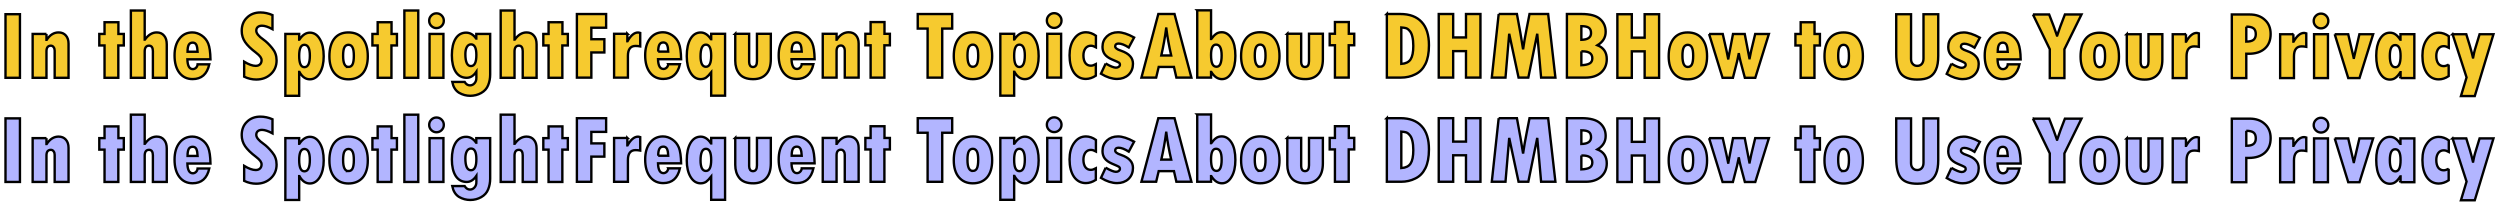 <?xml version="1.0" encoding="UTF-8" standalone="no"?>
<svg xmlns="http://www.w3.org/2000/svg" viewBox="0 0 1152 96" width="100%" height="100%">

<view id="in-the-spotlight-categories" viewBox="0 0 264 48" />
<view id="frequent-topics-categories" viewBox="264 0 260 48" />
<view id="about-dhmb-categories" viewBox="524 0 218 48" />
<view id="how-to-use-categories" viewBox="742 0 192 48" />
<view id="your-privacy-categories" viewBox="934 0 218 48" />
<view id="in-the-spotlight-tags" viewBox="0 48 264 48" />
<view id="frequent-topics-tags" viewBox="264 48 260 48" />
<view id="about-dhmb-tags" viewBox="524 48 218 48" />
<view id="how-to-use-tags" viewBox="742 48 192 48" />
<view id="your-privacy-tags" viewBox="934 48 218 48" />

<g id="in-the-spotlight-categories" transform="translate(0 0)">
<path class="a" d="m 2.535,6.546 6.657,0 0,29.299 -6.657,0 0,-29.299 z" />
<path class="a" d="m 21.411,15.645 0,2.7 0.11,0 q 2.241,-3.4 5.471,-3.4 2.109,0 3.34,1.4 1.252,1.4 1.252,3.8 l 0,15.7 -6.394,0 0,-12.5 q 0,-1 -0.483,-1.6 -0.484,-0.7 -1.253,-0.7 -2.043,0 -2.043,2.6 l 0,12.2 -6.372,0 0,-20.2 6.372,0 z" />
<path class="a" d="m 48.174,10.245 6.389,0 0,5.4 2.49,0 0,5.3 -2.53,0 0,14.9 -6.349,0 0,-14.9 -2.417,0 0,-5.3 2.417,0 0,-5.4 z" />
<path class="a" d="m 60.303,4.846 6.37,0 0,13.399 0.11,0 q 2.35,-3.3 5.43,-3.3 2.2,0 3.4,1.5 1.23,1.4 1.23,4 l 0,15.4 -6.39,0 0,-12.3 q 0,-1.2 -0.48,-1.9 -0.46,-0.6 -1.3,-0.6 -2,0 -2,2.7 l 0,12.1 -6.37,0 0,-30.998 z" />
<path class="a" d="m 91.063,29.645 5.38,0 q -1.53,6.8 -7.69,6.8 -3.84,0 -6.08,-2.9 -2.24,-2.9 -2.24,-8 0,-4.8 2.24,-7.7 2.24,-2.9 5.95,-2.9 2.24,0 4.31,1.4 2.06,1.4 3.01,3.7 0.94,2.3 1.05,7.3 l -10.65,0 q 0.13,4.5 2.5,4.5 0.81,0 1.45,-0.6 0.64,-0.6 0.77,-1.6 z m -4.64,-5.8 4.64,0 q -0.1,-2.1 -0.59,-3.2 -0.53,-1 -1.67,-1 -1.28,0 -1.83,1 -0.55,1 -0.55,3.2 z" />
<path class="a" d="m 112.51,35.345 0,-6.9 q 3.16,1.9 5.31,1.9 1.26,0 1.98,-0.7 0.73,-0.7 0.73,-1.9 0,-0.8 -0.6,-1.6 -0.57,-0.8 -2,-1.9 -3.45,-2.6 -5.01,-4.9 -1.54,-2.3 -1.54,-5.1 0,-3.8 2.4,-6.098 2.39,-2.4 6.2,-2.4 2.81,0 5.58,1.2 l 0,6.498 q -2.97,-1.6 -4.81,-1.6 -1.24,0 -1.96,0.6 -0.7,0.6 -0.7,1.7 0,1.8 3.31,4.1 1.98,1.4 4,3.9 2.05,2.4 2.05,5.7 0,3.8 -2.66,6.3 -2.66,2.5 -6.75,2.5 -2.79,0 -5.53,-1.3 z" />
<path class="a" d="m 137.86,15.645 0,2.6 0.11,0 q 2.13,-3.2 4.81,-3.2 2.88,0 4.62,3 1.76,2.9 1.76,7.9 0,4.7 -1.81,7.7 -1.78,2.9 -4.57,2.9 -2.94,0 -4.81,-3.4 l -0.11,0 0,11 -6.37,0 0,-28.5 6.37,0 z m 4.92,10 q 0,-5 -2.52,-5 -2.4,0 -2.4,5.1 0,5.2 2.4,5.2 2.52,0 2.52,-5.3 z" />
<path class="a" d="m 160.54,14.945 q 4.37,0 6.66,2.9 2.28,2.9 2.28,8.1 0,5.1 -2.37,7.9 -2.38,2.7 -6.57,2.7 -4.02,0 -6.4,-2.8 -2.35,-2.8 -2.35,-7.8 0,-5.2 2.24,-8.1 2.27,-2.9 6.51,-2.9 z m 0,15.9 q 1.25,0 1.87,-1.1 0.64,-1.2 0.64,-4 0,-2.8 -0.62,-3.9 -0.61,-1.2 -1.84,-1.2 -1.21,0 -1.85,1.1 -0.64,1.1 -0.64,4 0,5.1 2.44,5.1 z" />
<path class="a" d="m 174.03,10.245 6.39,0 0,5.4 2.49,0 0,5.3 -2.53,0 0,14.9 -6.35,0 0,-14.9 -2.42,0 0,-5.3 2.42,0 0,-5.4 z" />
<path class="a" d="m 186.33,4.846 6.4,0 0,30.998 -6.4,0 0,-30.998 z" />
<path class="a" d="m 197.76,9.546 q 0,-1.399 0.99,-2.4 0.99,-1 2.37,-1 1.41,0 2.4,1 0.99,1 0.99,2.4 0,1.399 -0.99,2.399 -0.99,1 -2.4,1 -1.36,0 -2.37,-1 -0.99,-1 -0.99,-2.399 z m 0.18,6.099 6.39,0 0,20.2 -6.39,0 0,-20.2 z" />
<path class="a" d="m 219.51,35.945 0,-2.9 q -1.87,2.8 -4.44,2.8 -3.25,0 -5.05,-2.7 -1.8,-2.8 -1.8,-7.7 0,-4.9 1.76,-7.7 1.75,-2.7 4.81,-2.7 2.72,0 4.59,2.7 l 0.1,0 0,-2.1 6.39,0 0,18.7 q 0,2.6 -0.92,4.9 -0.9,2.3 -3.21,3.6 -2.31,1.3 -5.05,1.3 -2.75,0 -5.17,-1.4 -2.41,-1.5 -3.14,-5 l 5.72,0 q 0.98,1.6 2.46,1.6 1.25,0 2.11,-1 0.85,-1 0.85,-2.4 z m 0,-10.6 q 0,-4.9 -2.46,-4.9 -1.21,0 -1.91,1.2 -0.7,1.2 -0.7,3.3 0,5.5 2.57,5.5 2.5,0 2.5,-5.1 z" />
<path class="a" d="m 230.72,4.846 6.37,0 0,13.399 0.11,0 q 2.35,-3.3 5.43,-3.3 2.19,0 3.4,1.5 1.23,1.4 1.23,4 l 0,15.4 -6.39,0 0,-12.3 q 0,-1.2 -0.48,-1.9 -0.47,-0.6 -1.3,-0.6 -2,0 -2,2.7 l 0,12.1 -6.37,0 0,-30.998 z" />
<path class="a" d="m 252.78,10.245 6.39,0 0,5.4 2.49,0 0,5.3 -2.53,0 0,14.9 -6.35,0 0,-14.9 -2.42,0 0,-5.3 2.42,0 0,-5.4 z" />
</g>

<g id="frequent-topics-categories" transform="translate(264 0)">
<path class="a" d="m 1.831,6.471 13.469,0 0,6.301 -6.811,0 0,5.3 5.998,0 0,6.1 -5.998,0 0,11.6 -6.658,0 0,-29.302 z" />
<path class="a" d="m 25.078,15.572 0,3.4 0.09,0 q 2.285,-4 4.812,-4 0.374,0 1.033,0.2 l 0,6.2 q -1.165,-0.2 -2.153,-0.2 -3.516,0 -3.516,4.6 l 0,10 -6.372,0 0,-20.2 6.108,0 z" />
<path class="a" d="m 43.931,29.572 5.383,0 q -1.538,6.8 -7.69,6.8 -3.846,0 -6.087,-2.9 -2.241,-2.9 -2.241,-8 0,-4.8 2.241,-7.7 2.241,-2.9 5.955,-2.9 2.241,0 4.306,1.4 2.066,1.4 3.011,3.7 0.945,2.3 1.054,7.3 l -10.656,0 q 0.131,4.5 2.505,4.5 0.813,0 1.45,-0.6 0.637,-0.6 0.769,-1.6 z m -4.636,-5.8 4.636,0 q -0.07,-2.1 -0.594,-3.2 -0.527,-1 -1.669,-1 -1.275,0 -1.824,1 -0.549,1 -0.549,3.2 z" />
<path class="a" d="m 63.71,44.072 0,-10.7 q -1.28,1.6 -2.35,2.4 -1.08,0.7 -2.51,0.7 -2.83,0 -4.61,-2.9 -1.78,-2.9 -1.78,-7.7 0,-5.1 1.73,-8 1.74,-2.9 4.7,-2.9 2.66,0 4.73,3.1 l 0.1,0 0,-2.5 6.39,0 0,28.5 -6.39,0 z m 0,-18.4 q 0,-5.1 -2.42,-5.1 -2.48,0 -2.48,5.4 0,2.3 0.63,3.6 0.66,1.2 1.85,1.2 2.42,0 2.42,-5.1 z" />
<path class="a" d="m 74.8,15.572 6.4,0 0,13 q 0,1 0.46,1.7 0.48,0.6 1.29,0.6 1.85,0 1.85,-2.7 l 0,-12.6 6.39,0 0,11.7 q 0,4.5 -2.08,6.8 -2.09,2.4 -6.02,2.4 -4.4,0 -6.35,-2.4 -1.94,-2.4 -1.94,-6.1 l 0,-12.4 z" />
<path class="a" d="m 105.45,29.572 5.38,0 q -1.53,6.8 -7.69,6.8 -3.84,0 -6.08,-2.9 -2.24,-2.9 -2.24,-8 0,-4.8 2.24,-7.7 2.24,-2.9 5.95,-2.9 2.24,0 4.31,1.4 2.06,1.4 3.01,3.7 0.94,2.3 1.05,7.3 l -10.65,0 q 0.13,4.5 2.5,4.5 0.81,0 1.45,-0.6 0.64,-0.6 0.77,-1.6 z m -4.64,-5.8 4.64,0 q -0.1,-2.1 -0.59,-3.2 -0.53,-1 -1.67,-1 -1.28,0 -1.83,1 -0.55,1 -0.55,3.2 z" />
<path class="a" d="m 121.49,15.572 0,2.7 0.11,0 q 2.24,-3.4 5.47,-3.4 2.11,0 3.34,1.4 1.25,1.4 1.25,3.8 l 0,15.7 -6.39,0 0,-12.5 q 0,-1 -0.48,-1.6 -0.49,-0.7 -1.26,-0.7 -2.04,0 -2.04,2.6 l 0,12.2 -6.37,0 0,-20.2 6.37,0 z" />
<path class="a" d="m 137.18,10.171 6.39,0 0,5.401 2.49,0 0,5.3 -2.53,0 0,14.9 -6.35,0 0,-14.9 -2.42,0 0,-5.3 2.42,0 0,-5.401 z" />
<path class="a" d="m 158.89,6.471 15.88,0 0,6.702 -4.59,0 0,22.6 -6.74,0 0,-22.6 -4.55,0 0,-6.702 z" />
<path class="a" d="m 184.25,14.872 q 4.37,0 6.65,2.9 2.29,2.9 2.29,8.1 0,5.1 -2.38,7.9 -2.37,2.7 -6.56,2.7 -4.03,0 -6.4,-2.8 -2.35,-2.8 -2.35,-7.8 0,-5.2 2.24,-8.1 2.26,-2.9 6.51,-2.9 z m 0,15.9 q 1.25,0 1.87,-1.1 0.63,-1.2 0.63,-4 0,-2.8 -0.61,-3.9 -0.62,-1.2 -1.85,-1.2 -1.21,0 -1.84,1.1 -0.64,1.1 -0.64,4 0,5.1 2.44,5.1 z" />
<path class="a" d="m 203.32,15.572 0,2.6 0.11,0 q 2.13,-3.2 4.81,-3.2 2.88,0 4.61,3 1.76,2.9 1.76,7.9 0,4.7 -1.8,7.7 -1.78,2.9 -4.57,2.9 -2.95,0 -4.81,-3.4 l -0.11,0 0,11 -6.37,0 0,-28.5 6.37,0 z m 4.92,10 q 0,-5 -2.53,-5 -2.39,0 -2.39,5.1 0,5.2 2.39,5.2 2.53,0 2.53,-5.3 z" />
<path class="a" d="m 218.39,9.47 q 0,-1.4 0.99,-2.4 0.99,-1 2.37,-1 1.41,0 2.4,1 0.99,1 0.99,2.4 0,1.401 -0.99,2.401 -0.99,1 -2.4,1 -1.36,0 -2.37,-1 -0.99,-1 -0.99,-2.401 z m 0.18,6.101 6.39,0 0,20.2 -6.39,0 0,-20.2 z" />
<path class="a" d="m 240.96,29.572 0,5.3 q -2.29,1.5 -4.6,1.5 -3.4,0 -5.47,-2.9 -2.04,-3 -2.04,-8 0,-4.7 2.11,-7.6 2.11,-3 5.45,-3 2.33,0 4.59,1.6 l 0,5.3 q -1.3,-0.7 -2.33,-0.7 -1.54,0 -2.48,1.2 -0.95,1.3 -0.95,3.3 0,2.2 0.93,3.5 0.92,1.2 2.5,1.2 0.97,0 2.29,-0.7 z" />
<path class="a" d="m 245.5,29.272 q 3.28,1.9 4.73,1.9 0.79,0 1.32,-0.4 0.52,-0.4 0.52,-1 0,-0.6 -0.43,-0.9 -0.44,-0.3 -3.3,-1.5 -2.29,-1 -3.3,-2.4 -1.01,-1.4 -1.01,-3.4 0,-2.9 2,-4.8 2.02,-1.9 5.14,-1.9 3.04,0 7.43,2.4 l -2.46,4.6 q -2.86,-1.8 -4.68,-1.8 -1.58,0 -1.58,1.3 0,0.6 0.57,1 0.59,0.5 2.13,1 2.88,1 4.17,2.5 1.32,1.4 1.32,3.5 0,3.1 -2.06,5.1 -2.07,1.9 -5.28,1.9 -3.47,0 -7.42,-2.4 l 2.19,-4.7 z" />
</g>

<g id="about-dhmb-categories" transform="translate(524 0)">
<path class="a" d="m 25,35.754 -6.922,0 -1.12,-4.9 -7.032,0 -1.163,4.9 -6.79,0 7.777,-29.297 7.47,0 L 25,35.754 Z m -9.317,-10.2 q -1.494,-6.5 -2.241,-12.4 l -0.09,0 q -0.791,6.1 -2.219,12.4 l 4.548,0 z" />
<path class="a" d="m 27.68,4.757 6.372,0 0,13.197 0.11,0 q 1.165,-1.6 2.176,-2.3 1.032,-0.8 2.636,-0.8 2.681,0 4.483,2.8 1.801,2.8 1.801,8.1 0,4.8 -1.735,7.7 -1.714,3 -4.461,3 -2.856,0 -4.9,-3.3 l -0.11,0 0,2.6 -6.372,0 0,-30.997 z m 11.25,20.797 q 0,-5 -2.57,-5 -2.308,0 -2.308,4.8 0,2.8 0.594,4.1 0.615,1.3 1.933,1.3 2.351,0 2.351,-5.2 z" />
<path class="a" d="m 56.638,14.854 q 4.38,0 6.66,2.9 2.29,2.9 2.29,8.1 0,5.1 -2.38,7.9 -2.37,2.7 -6.57,2.7 -4.02,0 -6.39,-2.8 -2.353,-2.8 -2.353,-7.8 0,-5.2 2.243,-8.1 2.26,-2.9 6.5,-2.9 z m 0,15.9 q 1.26,0 1.87,-1.1 0.64,-1.2 0.64,-4 0,-2.8 -0.62,-3.9 -0.61,-1.2 -1.84,-1.2 -1.21,0 -1.85,1.1 -0.64,1.1 -0.64,4 0,5.1 2.44,5.1 z" />
<path class="a" d="m 69.188,15.554 6.39,0 0,13 q 0,1 0.46,1.7 0.49,0.6 1.3,0.6 1.85,0 1.85,-2.7 l 0,-12.6 6.39,0 0,11.7 q 0,4.5 -2.09,6.8 -2.08,2.4 -6.02,2.4 -4.39,0 -6.35,-2.4 -1.93,-2.4 -1.93,-6.1 l 0,-12.4 z" />
<path class="a" d="m 91.138,10.154 6.39,0 0,5.4 2.502,0 0,5.3 -2.542,0 0,14.9 -6.35,0 0,-14.9 -2.42,0 0,-5.3 2.42,0 0,-5.4 z" />
<path class="a" d="m 115.06,6.457 6.22,0 q 6.46,0 9.82,3.697 3.36,3.6 3.36,10.7 0,5.4 -1.67,8.7 -1.65,3.3 -4.63,4.7 -2.97,1.5 -6.57,1.5 l -6.53,0 0,-29.297 z m 6.66,6.197 0,16.8 q 3.03,-0.2 4.28,-2.1 1.25,-1.9 1.25,-6.2 0,-2.5 -0.44,-4.3 -0.43,-1.8 -1.31,-2.7 -0.86,-1 -1.7,-1.2 -0.81,-0.2 -2.08,-0.3 z" />
<path class="a" d="m 138.97,6.457 6.65,0 0,10.797 5.91,0 0,-10.797 6.66,0 0,29.297 -6.66,0 0,-12.2 -5.91,0 0,12.2 -6.65,0 0,-29.297 z" />
<path class="a" d="m 166.59,6.457 8.41,0 q 1.8,9.497 2.84,16.297 l 0.72,-4.6 q 0.44,-2.6 0.95,-5.1 l 1.29,-6.597 8.59,0 3.34,29.297 -6.59,0 -1.78,-20.2 -4.11,20.2 -4.5,0 -4.31,-20.2 -1.71,20.2 -6.31,0 3.17,-29.297 z" />
<path class="a" d="m 198.03,6.457 6.77,0 q 5.91,0 8.5,2.3 2.59,2.297 2.59,5.897 0,3.9 -3.78,6.2 4.29,1.7 4.29,6.4 0,3.8 -2.66,6.2 -2.66,2.3 -7.01,2.3 l -8.7,0 0,-29.297 z m 6.66,5.597 0,6.3 q 4.46,-0.1 4.46,-3.1 0,-1.8 -1.08,-2.5 -1.05,-0.7 -3.38,-0.7 z m 0,11.6 0,6.4 q 2.52,-0.1 3.78,-0.8 1.27,-0.7 1.27,-2.4 0,-3.2 -4.5,-3.2 l -0.55,0 z" />
</g>

<g id="how-to-use-categories" transform="translate(742 0)">
<path class="a" d="m 3.284,6.557 6.657,0 0,10.8 5.912,0 0,-10.8 6.658,0 0,29.3 -6.658,0 0,-12.2 -5.912,0 0,12.2 -6.657,0 0,-29.3 z" />
<path class="a" d="m 35.672,14.957 q 4.372,0 6.658,2.9 2.285,2.9 2.285,8.1 0,5.1 -2.373,7.9 -2.373,2.7 -6.57,2.7 -4.021,0 -6.394,-2.8 -2.351,-2.8 -2.351,-7.8 0,-5.2 2.241,-8.1 2.263,-2.9 6.504,-2.9 z m 0.04,15.9 q 1.252,0 1.867,-1.1 0.638,-1.2 0.638,-4 0,-2.8 -0.616,-3.9 -0.615,-1.2 -1.845,-1.2 -1.209,0 -1.846,1.1 -0.637,1.1 -0.637,4 0,5.1 2.439,5.1 z" />
<path class="a" d="m 45.538,15.657 6.306,0 q 2.197,9.6 2.483,11.3 l 0.09,0 2.154,-11.3 5.408,0 2.15,11.2 0.1,0 q 0.53,-2.6 0.72,-3.5 l 1.85,-7.7 6.31,0 -6.27,20.2 -4.81,0 q -2.46,-9 -2.74,-10.9 l -0.1,0 q -0.2,1.5 -2.663,10.9 l -4.768,0 -6.218,-20.2 z" />
<path class="a" d="m 87.749,10.257 6.39,0 0,5.4 2.48,0 0,5.3 -2.52,0 0,14.9 -6.35,0 0,-14.9 -2.42,0 0,-5.3 2.42,0 0,-5.4 z" />
<path class="a" d="m 107.48,14.957 q 4.37,0 6.65,2.9 2.29,2.9 2.29,8.1 0,5.1 -2.37,7.9 -2.38,2.7 -6.57,2.7 -4.02,0 -6.4,-2.8 -2.351,-2.8 -2.351,-7.8 0,-5.2 2.241,-8.1 2.27,-2.9 6.51,-2.9 z m 0,15.9 q 1.25,0 1.87,-1.1 0.64,-1.2 0.64,-4 0,-2.8 -0.62,-3.9 -0.62,-1.2 -1.85,-1.2 -1.2,0 -1.84,1.1 -0.64,1.1 -0.64,4 0,5.1 2.44,5.1 z" />
<path class="a" d="m 131.78,6.557 6.83,0 0,20.6 q 0,1.5 0.77,2.3 0.77,0.9 2.07,0.9 1.34,0 2.11,-0.9 0.79,-0.9 0.79,-2.5 l 0,-20.4 6.79,0 0,19.2 q 0,4 -1.04,6.3 -1.03,2.4 -3.05,3.5 -2,1.1 -5.6,1.1 -5.32,0 -7.5,-2.7 -2.17,-2.7 -2.17,-9.2 l 0,-18.2 z" />
<path class="a" d="m 157.22,29.357 q 3.28,1.9 4.73,1.9 0.79,0 1.32,-0.4 0.52,-0.4 0.52,-1 0,-0.6 -0.44,-0.9 -0.44,-0.3 -3.29,-1.5 -2.29,-1 -3.3,-2.4 -1.01,-1.4 -1.01,-3.4 0,-2.9 2,-4.8 2.02,-1.9 5.14,-1.9 3.03,0 7.43,2.4 l -2.46,4.6 q -2.86,-1.8 -4.68,-1.8 -1.58,0 -1.58,1.3 0,0.6 0.57,1 0.59,0.5 2.13,1 2.88,1 4.17,2.5 1.32,1.4 1.32,3.5 0,3.1 -2.06,5.1 -2.07,1.9 -5.28,1.9 -3.47,0 -7.42,-2.4 l 2.19,-4.7 z" />
<path class="a" d="m 183.19,29.657 5.39,0 q -1.54,6.8 -7.69,6.8 -3.85,0 -6.09,-2.9 -2.24,-2.9 -2.24,-8 0,-4.8 2.24,-7.7 2.24,-2.9 5.96,-2.9 2.24,0 4.3,1.4 2.07,1.4 3.01,3.7 0.95,2.3 1.06,7.3 l -10.66,0 q 0.13,4.5 2.5,4.5 0.82,0 1.46,-0.6 0.63,-0.6 0.76,-1.6 z m -4.63,-5.8 4.63,0 q -0.1,-2.1 -0.59,-3.2 -0.53,-1 -1.67,-1 -1.27,0 -1.82,1 -0.55,1 -0.55,3.2 z" />
</g>

<g id="your privacy-categories" transform="translate(934 0)">
<path class="a" d="m 2.78,6.674 7.47,0 q 2.483,6.299 3.604,9.699 l 0.09,0 q 1.121,-3.5 3.56,-9.699 l 7.647,0 -7.867,15.999 0,13.3 -6.745,0 0,-13.3 L 2.783,6.674 Z" />
<path class="a" d="m 33.474,15.073 q 4.373,0 6.658,2.9 2.285,2.9 2.285,8.1 0,5.1 -2.373,7.9 -2.373,2.7 -6.57,2.7 -4.021,0 -6.394,-2.8 -2.351,-2.8 -2.351,-7.8 0,-5.2 2.241,-8.1 2.263,-2.9 6.504,-2.9 z m 0.04,15.9 q 1.253,0 1.868,-1.1 0.637,-1.2 0.637,-4 0,-2.8 -0.615,-3.9 -0.615,-1.2 -1.846,-1.2 -1.208,0 -1.846,1.1 -0.637,1.1 -0.637,4 0,5.1 2.439,5.1 z" />
<path class="a" d="m 46.021,15.773 6.39,0 0,13 q 0,1 0.46,1.7 0.49,0.6 1.3,0.6 1.85,0 1.85,-2.7 l 0,-12.6 6.39,0 0,11.7 q 0,4.5 -2.09,6.8 -2.08,2.4 -6.02,2.4 -4.391,0 -6.347,-2.4 -1.933,-2.4 -1.933,-6.1 l 0,-12.4 z" />
<path class="a" d="m 73.291,15.773 0,3.4 0.1,0 q 2.28,-4 4.81,-4 0.37,0 1.03,0.2 l 0,6.2 q -1.16,-0.2 -2.15,-0.2 -3.52,0 -3.52,4.6 l 0,10 -6.37,0 0,-20.2 6.11,0 z" />
<path class="a" d="m 94.421,6.674 8.259,0 q 4.35,0 6.99,2.5 2.64,2.399 2.64,6.499 0,4.3 -2.68,6.7 -2.66,2.4 -7.4,2.4 l -1.14,0 0,11.2 -6.669,0 0,-29.299 z m 6.669,5.599 0,6.9 q 2.25,0 3.31,-0.8 1.07,-0.9 1.07,-2.6 0,-1.9 -1.03,-2.7 -1.03,-0.8 -3.35,-0.8 z" />
<path class="a" d="m 122.79,15.773 0,3.4 0.1,0 q 2.28,-4 4.81,-4 0.37,0 1.03,0.2 l 0,6.2 q -1.16,-0.2 -2.15,-0.2 -3.52,0 -3.52,4.6 l 0,10 -6.37,0 0,-20.2 6.11,0 z" />
<path class="a" d="m 132.15,9.674 q 0,-1.4 0.99,-2.4 0.99,-1 2.37,-1 1.41,0 2.4,1 0.98,1 0.98,2.4 0,1.399 -0.98,2.399 -0.99,1 -2.4,1 -1.36,0 -2.37,-1 -0.99,-1 -0.99,-2.399 z m 0.17,6.099 6.4,0 0,20.2 -6.4,0 0,-20.2 z" />
<path class="a" d="m 141.82,15.773 6.24,0 2.52,10.9 0.1,0 2.53,-10.9 6.33,0 -6.29,20.2 -5.18,0 -6.24,-20.2 z" />
<path class="a" d="m 172.18,35.973 0,-2.7 -0.1,0 q -1.16,1.8 -2.26,2.6 -1.08,0.8 -2.55,0.8 -2.88,0 -4.59,-3 -1.71,-2.9 -1.71,-8 0,-4.8 1.73,-7.7 1.74,-2.9 4.57,-2.9 1.52,0 2.57,0.8 1.06,0.7 2.2,2.4 l 0.1,0 0,-2.5 6.39,0 0,20.2 -6.35,0 z m 0,-10.2 q 0,-5 -2.46,-5 -2.48,0 -2.48,5 0,5.2 2.57,5.2 2.37,0 2.37,-5.2 z" />
<path class="a" d="m 194.35,29.773 0,5.3 q -2.28,1.5 -4.59,1.5 -3.41,0 -5.47,-2.9 -2.04,-3 -2.04,-8 0,-4.7 2.11,-7.6 2.1,-3 5.44,-3 2.33,0 4.6,1.6 l 0,5.3 q -1.3,-0.7 -2.33,-0.7 -1.54,0 -2.49,1.2 -0.94,1.3 -0.94,3.3 0,2.2 0.92,3.5 0.93,1.2 2.51,1.2 0.96,0 2.28,-0.7 z" />
<path class="a" d="m 196.15,15.773 6.31,0 1.6,5.2 q 0.84,2.8 1.46,5.5 l 0.1,0 q 0.51,-2.6 0.84,-3.7 l 2.13,-7 6.4,0 -8.62,28.5 -6.37,0 2.59,-8.6 -6.44,-19.9 z" />
</g>

<g id="in-the-spotlight-tags" transform="translate(0 48)">
<path class="b" d="m 2.535,6.546 6.657,0 0,29.299 -6.657,0 0,-29.299 z" />
<path class="b" d="m 21.411,15.645 0,2.7 0.11,0 q 2.241,-3.4 5.471,-3.4 2.109,0 3.34,1.4 1.252,1.4 1.252,3.8 l 0,15.7 -6.394,0 0,-12.5 q 0,-1 -0.483,-1.6 -0.484,-0.7 -1.253,-0.7 -2.043,0 -2.043,2.6 l 0,12.2 -6.372,0 0,-20.2 6.372,0 z" />
<path class="b" d="m 48.174,10.245 6.389,0 0,5.4 2.49,0 0,5.3 -2.53,0 0,14.9 -6.349,0 0,-14.9 -2.417,0 0,-5.3 2.417,0 0,-5.4 z" />
<path class="b" d="m 60.303,4.846 6.37,0 0,13.399 0.11,0 q 2.35,-3.3 5.43,-3.3 2.2,0 3.4,1.5 1.23,1.4 1.23,4 l 0,15.4 -6.39,0 0,-12.3 q 0,-1.2 -0.48,-1.9 -0.46,-0.6 -1.3,-0.6 -2,0 -2,2.7 l 0,12.1 -6.37,0 0,-30.998 z" />
<path class="b" d="m 91.063,29.645 5.38,0 q -1.53,6.8 -7.69,6.8 -3.84,0 -6.08,-2.9 -2.24,-2.9 -2.24,-8 0,-4.8 2.24,-7.7 2.24,-2.9 5.95,-2.9 2.24,0 4.31,1.4 2.06,1.4 3.01,3.7 0.94,2.3 1.05,7.3 l -10.65,0 q 0.13,4.5 2.5,4.5 0.81,0 1.45,-0.6 0.64,-0.6 0.77,-1.6 z m -4.64,-5.8 4.64,0 q -0.1,-2.1 -0.59,-3.2 -0.53,-1 -1.67,-1 -1.28,0 -1.83,1 -0.55,1 -0.55,3.2 z" />
<path class="b" d="m 112.51,35.345 0,-6.9 q 3.16,1.9 5.31,1.9 1.26,0 1.98,-0.7 0.73,-0.7 0.73,-1.9 0,-0.8 -0.6,-1.6 -0.57,-0.8 -2,-1.9 -3.45,-2.6 -5.01,-4.9 -1.54,-2.3 -1.54,-5.1 0,-3.8 2.4,-6.098 2.39,-2.4 6.2,-2.4 2.81,0 5.58,1.2 l 0,6.498 q -2.97,-1.6 -4.81,-1.6 -1.24,0 -1.96,0.6 -0.7,0.6 -0.7,1.7 0,1.8 3.31,4.1 1.98,1.4 4,3.9 2.05,2.4 2.05,5.7 0,3.8 -2.66,6.3 -2.66,2.5 -6.75,2.5 -2.79,0 -5.53,-1.3 z" />
<path class="b" d="m 137.86,15.645 0,2.6 0.11,0 q 2.13,-3.2 4.81,-3.2 2.88,0 4.62,3 1.76,2.9 1.76,7.9 0,4.7 -1.81,7.7 -1.78,2.9 -4.57,2.9 -2.94,0 -4.81,-3.4 l -0.11,0 0,11 -6.37,0 0,-28.5 6.37,0 z m 4.92,10 q 0,-5 -2.52,-5 -2.4,0 -2.4,5.1 0,5.2 2.4,5.2 2.52,0 2.52,-5.3 z" />
<path class="b" d="m 160.54,14.945 q 4.37,0 6.66,2.9 2.28,2.9 2.28,8.1 0,5.1 -2.37,7.9 -2.38,2.7 -6.57,2.7 -4.02,0 -6.4,-2.8 -2.35,-2.8 -2.35,-7.8 0,-5.2 2.24,-8.1 2.27,-2.9 6.51,-2.9 z m 0,15.9 q 1.25,0 1.87,-1.1 0.64,-1.2 0.64,-4 0,-2.8 -0.62,-3.9 -0.61,-1.2 -1.84,-1.2 -1.21,0 -1.85,1.1 -0.64,1.1 -0.64,4 0,5.1 2.44,5.1 z" />
<path class="b" d="m 174.03,10.245 6.39,0 0,5.4 2.49,0 0,5.3 -2.53,0 0,14.9 -6.35,0 0,-14.9 -2.42,0 0,-5.3 2.42,0 0,-5.4 z" />
<path class="b" d="m 186.33,4.846 6.4,0 0,30.998 -6.4,0 0,-30.998 z" />
<path class="b" d="m 197.76,9.546 q 0,-1.399 0.99,-2.4 0.99,-1 2.37,-1 1.41,0 2.4,1 0.99,1 0.99,2.4 0,1.399 -0.99,2.399 -0.99,1 -2.4,1 -1.36,0 -2.37,-1 -0.99,-1 -0.99,-2.399 z m 0.18,6.099 6.39,0 0,20.2 -6.39,0 0,-20.2 z" />
<path class="b" d="m 219.51,35.945 0,-2.9 q -1.87,2.8 -4.44,2.8 -3.25,0 -5.05,-2.7 -1.8,-2.8 -1.8,-7.7 0,-4.9 1.76,-7.7 1.75,-2.7 4.81,-2.7 2.72,0 4.59,2.7 l 0.1,0 0,-2.1 6.39,0 0,18.7 q 0,2.6 -0.92,4.9 -0.9,2.3 -3.21,3.6 -2.31,1.3 -5.05,1.3 -2.75,0 -5.17,-1.4 -2.41,-1.5 -3.14,-5 l 5.72,0 q 0.98,1.6 2.46,1.6 1.25,0 2.11,-1 0.85,-1 0.85,-2.4 z m 0,-10.6 q 0,-4.9 -2.46,-4.9 -1.21,0 -1.91,1.2 -0.7,1.2 -0.7,3.3 0,5.5 2.57,5.5 2.5,0 2.5,-5.1 z" />
<path class="b" d="m 230.72,4.846 6.37,0 0,13.399 0.11,0 q 2.35,-3.3 5.43,-3.3 2.19,0 3.4,1.5 1.23,1.4 1.23,4 l 0,15.4 -6.39,0 0,-12.3 q 0,-1.2 -0.48,-1.9 -0.47,-0.6 -1.3,-0.6 -2,0 -2,2.7 l 0,12.1 -6.37,0 0,-30.998 z" />
<path class="b" d="m 252.78,10.245 6.39,0 0,5.4 2.49,0 0,5.3 -2.53,0 0,14.9 -6.35,0 0,-14.9 -2.42,0 0,-5.3 2.42,0 0,-5.4 z" />
</g>

<g id="frequent-topics-tags" transform="translate(264 48)">
<path class="b" d="m 1.831,6.471 13.469,0 0,6.301 -6.811,0 0,5.3 5.998,0 0,6.1 -5.998,0 0,11.6 -6.658,0 0,-29.302 z" />
<path class="b" d="m 25.078,15.572 0,3.4 0.09,0 q 2.285,-4 4.812,-4 0.374,0 1.033,0.2 l 0,6.2 q -1.165,-0.2 -2.153,-0.2 -3.516,0 -3.516,4.6 l 0,10 -6.372,0 0,-20.2 6.108,0 z" />
<path class="b" d="m 43.931,29.572 5.383,0 q -1.538,6.8 -7.69,6.8 -3.846,0 -6.087,-2.9 -2.241,-2.9 -2.241,-8 0,-4.8 2.241,-7.7 2.241,-2.9 5.955,-2.9 2.241,0 4.306,1.4 2.066,1.4 3.011,3.7 0.945,2.3 1.054,7.3 l -10.656,0 q 0.131,4.5 2.505,4.5 0.813,0 1.45,-0.6 0.637,-0.6 0.769,-1.6 z m -4.636,-5.8 4.636,0 q -0.07,-2.1 -0.594,-3.2 -0.527,-1 -1.669,-1 -1.275,0 -1.824,1 -0.549,1 -0.549,3.2 z" />
<path class="b" d="m 63.71,44.072 0,-10.7 q -1.28,1.6 -2.35,2.4 -1.08,0.7 -2.51,0.7 -2.83,0 -4.61,-2.9 -1.78,-2.9 -1.78,-7.7 0,-5.1 1.73,-8 1.74,-2.9 4.7,-2.9 2.66,0 4.73,3.1 l 0.1,0 0,-2.5 6.39,0 0,28.5 -6.39,0 z m 0,-18.4 q 0,-5.1 -2.42,-5.1 -2.48,0 -2.48,5.4 0,2.3 0.63,3.6 0.66,1.2 1.85,1.2 2.42,0 2.42,-5.1 z" />
<path class="b" d="m 74.8,15.572 6.4,0 0,13 q 0,1 0.46,1.7 0.48,0.6 1.29,0.6 1.85,0 1.85,-2.7 l 0,-12.6 6.39,0 0,11.7 q 0,4.5 -2.08,6.8 -2.09,2.4 -6.02,2.4 -4.4,0 -6.35,-2.4 -1.94,-2.4 -1.94,-6.1 l 0,-12.4 z" />
<path class="b" d="m 105.45,29.572 5.38,0 q -1.53,6.8 -7.69,6.8 -3.84,0 -6.08,-2.9 -2.24,-2.9 -2.24,-8 0,-4.8 2.24,-7.7 2.24,-2.9 5.95,-2.9 2.24,0 4.31,1.4 2.06,1.4 3.01,3.7 0.94,2.3 1.05,7.3 l -10.65,0 q 0.13,4.5 2.5,4.5 0.81,0 1.45,-0.6 0.64,-0.6 0.77,-1.6 z m -4.64,-5.8 4.64,0 q -0.1,-2.1 -0.59,-3.2 -0.53,-1 -1.67,-1 -1.28,0 -1.83,1 -0.55,1 -0.55,3.2 z" />
<path class="b" d="m 121.49,15.572 0,2.7 0.11,0 q 2.24,-3.4 5.47,-3.4 2.11,0 3.34,1.4 1.25,1.4 1.25,3.8 l 0,15.7 -6.39,0 0,-12.5 q 0,-1 -0.48,-1.6 -0.49,-0.7 -1.26,-0.7 -2.04,0 -2.04,2.6 l 0,12.2 -6.37,0 0,-20.2 6.37,0 z" />
<path class="b" d="m 137.18,10.171 6.39,0 0,5.401 2.49,0 0,5.3 -2.53,0 0,14.9 -6.35,0 0,-14.9 -2.42,0 0,-5.3 2.42,0 0,-5.401 z" />
<path class="b" d="m 158.89,6.471 15.88,0 0,6.702 -4.59,0 0,22.6 -6.74,0 0,-22.6 -4.55,0 0,-6.702 z" />
<path class="b" d="m 184.25,14.872 q 4.37,0 6.65,2.9 2.29,2.9 2.29,8.1 0,5.1 -2.38,7.9 -2.37,2.7 -6.56,2.7 -4.03,0 -6.4,-2.8 -2.35,-2.8 -2.35,-7.8 0,-5.2 2.24,-8.1 2.26,-2.9 6.51,-2.9 z m 0,15.9 q 1.25,0 1.87,-1.1 0.63,-1.2 0.63,-4 0,-2.8 -0.61,-3.9 -0.62,-1.2 -1.85,-1.2 -1.21,0 -1.84,1.1 -0.64,1.1 -0.64,4 0,5.1 2.44,5.1 z" />
<path class="b" d="m 203.32,15.572 0,2.6 0.11,0 q 2.13,-3.2 4.81,-3.2 2.88,0 4.61,3 1.76,2.9 1.76,7.9 0,4.7 -1.8,7.7 -1.78,2.9 -4.57,2.9 -2.95,0 -4.81,-3.4 l -0.11,0 0,11 -6.37,0 0,-28.5 6.37,0 z m 4.92,10 q 0,-5 -2.53,-5 -2.39,0 -2.39,5.1 0,5.2 2.39,5.2 2.53,0 2.53,-5.3 z" />
<path class="b" d="m 218.39,9.47 q 0,-1.4 0.99,-2.4 0.99,-1 2.37,-1 1.41,0 2.4,1 0.99,1 0.99,2.4 0,1.401 -0.99,2.401 -0.99,1 -2.4,1 -1.36,0 -2.37,-1 -0.99,-1 -0.99,-2.401 z m 0.18,6.101 6.39,0 0,20.2 -6.39,0 0,-20.2 z" />
<path class="b" d="m 240.96,29.572 0,5.3 q -2.29,1.5 -4.6,1.5 -3.4,0 -5.47,-2.9 -2.04,-3 -2.04,-8 0,-4.7 2.11,-7.6 2.11,-3 5.45,-3 2.33,0 4.59,1.6 l 0,5.3 q -1.3,-0.7 -2.33,-0.7 -1.54,0 -2.48,1.2 -0.95,1.3 -0.95,3.3 0,2.2 0.93,3.5 0.92,1.2 2.5,1.2 0.97,0 2.29,-0.7 z" />
<path class="b" d="m 245.5,29.272 q 3.28,1.9 4.73,1.9 0.79,0 1.32,-0.4 0.52,-0.4 0.52,-1 0,-0.6 -0.43,-0.9 -0.44,-0.3 -3.3,-1.5 -2.29,-1 -3.3,-2.4 -1.01,-1.4 -1.01,-3.4 0,-2.9 2,-4.8 2.02,-1.9 5.14,-1.9 3.04,0 7.43,2.4 l -2.46,4.6 q -2.86,-1.8 -4.68,-1.8 -1.58,0 -1.58,1.3 0,0.6 0.57,1 0.59,0.5 2.13,1 2.88,1 4.17,2.5 1.32,1.4 1.32,3.5 0,3.1 -2.06,5.1 -2.07,1.9 -5.28,1.9 -3.47,0 -7.42,-2.4 l 2.19,-4.7 z" />
</g>

<g id="about-dhmb-tags" transform="translate(524 48)">
<path class="b" d="m 25,35.754 -6.922,0 -1.12,-4.9 -7.032,0 -1.163,4.9 -6.79,0 7.777,-29.297 7.47,0 L 25,35.754 Z m -9.317,-10.2 q -1.494,-6.5 -2.241,-12.4 l -0.09,0 q -0.791,6.1 -2.219,12.4 l 4.548,0 z" />
<path class="b" d="m 27.68,4.757 6.372,0 0,13.197 0.11,0 q 1.165,-1.6 2.176,-2.3 1.032,-0.8 2.636,-0.8 2.681,0 4.483,2.8 1.801,2.8 1.801,8.1 0,4.8 -1.735,7.7 -1.714,3 -4.461,3 -2.856,0 -4.9,-3.3 l -0.11,0 0,2.6 -6.372,0 0,-30.997 z m 11.25,20.797 q 0,-5 -2.57,-5 -2.308,0 -2.308,4.8 0,2.8 0.594,4.1 0.615,1.3 1.933,1.3 2.351,0 2.351,-5.2 z" />
<path class="b" d="m 56.638,14.854 q 4.38,0 6.66,2.9 2.29,2.9 2.29,8.1 0,5.1 -2.38,7.9 -2.37,2.7 -6.57,2.7 -4.02,0 -6.39,-2.8 -2.353,-2.8 -2.353,-7.8 0,-5.2 2.243,-8.1 2.26,-2.9 6.5,-2.9 z m 0,15.9 q 1.26,0 1.87,-1.1 0.64,-1.2 0.64,-4 0,-2.8 -0.62,-3.9 -0.61,-1.2 -1.84,-1.2 -1.21,0 -1.85,1.1 -0.64,1.1 -0.64,4 0,5.1 2.44,5.1 z" />
<path class="b" d="m 69.188,15.554 6.39,0 0,13 q 0,1 0.46,1.7 0.49,0.6 1.3,0.6 1.85,0 1.85,-2.7 l 0,-12.6 6.39,0 0,11.7 q 0,4.5 -2.09,6.8 -2.08,2.4 -6.02,2.4 -4.39,0 -6.35,-2.4 -1.93,-2.4 -1.93,-6.1 l 0,-12.4 z" />
<path class="b" d="m 91.138,10.154 6.39,0 0,5.4 2.502,0 0,5.3 -2.542,0 0,14.9 -6.35,0 0,-14.9 -2.42,0 0,-5.3 2.42,0 0,-5.4 z" />
<path class="b" d="m 115.06,6.457 6.22,0 q 6.46,0 9.82,3.697 3.36,3.6 3.36,10.7 0,5.4 -1.67,8.7 -1.65,3.3 -4.63,4.7 -2.97,1.5 -6.57,1.5 l -6.53,0 0,-29.297 z m 6.66,6.197 0,16.8 q 3.03,-0.2 4.28,-2.1 1.25,-1.9 1.25,-6.2 0,-2.5 -0.44,-4.3 -0.43,-1.8 -1.31,-2.7 -0.86,-1 -1.7,-1.2 -0.81,-0.2 -2.08,-0.3 z" />
<path class="b" d="m 138.97,6.457 6.65,0 0,10.797 5.91,0 0,-10.797 6.66,0 0,29.297 -6.66,0 0,-12.2 -5.91,0 0,12.2 -6.65,0 0,-29.297 z" />
<path class="b" d="m 166.59,6.457 8.41,0 q 1.8,9.497 2.84,16.297 l 0.72,-4.6 q 0.44,-2.6 0.95,-5.1 l 1.29,-6.597 8.59,0 3.34,29.297 -6.59,0 -1.78,-20.2 -4.11,20.2 -4.5,0 -4.31,-20.2 -1.71,20.2 -6.31,0 3.17,-29.297 z" />
<path class="b" d="m 198.03,6.457 6.77,0 q 5.91,0 8.5,2.3 2.59,2.297 2.59,5.897 0,3.9 -3.78,6.2 4.29,1.7 4.29,6.4 0,3.8 -2.66,6.2 -2.66,2.3 -7.01,2.3 l -8.7,0 0,-29.297 z m 6.66,5.597 0,6.3 q 4.46,-0.1 4.46,-3.1 0,-1.8 -1.08,-2.5 -1.05,-0.7 -3.38,-0.7 z m 0,11.6 0,6.4 q 2.52,-0.1 3.78,-0.8 1.27,-0.7 1.27,-2.4 0,-3.2 -4.5,-3.2 l -0.55,0 z" />
</g>

<g id="how-to-use-tags" transform="translate(742 48)">
<path class="b" d="m 3.284,6.557 6.657,0 0,10.8 5.912,0 0,-10.8 6.658,0 0,29.3 -6.658,0 0,-12.2 -5.912,0 0,12.2 -6.657,0 0,-29.3 z" />
<path class="b" d="m 35.672,14.957 q 4.372,0 6.658,2.9 2.285,2.9 2.285,8.1 0,5.1 -2.373,7.9 -2.373,2.7 -6.57,2.7 -4.021,0 -6.394,-2.8 -2.351,-2.8 -2.351,-7.8 0,-5.2 2.241,-8.1 2.263,-2.9 6.504,-2.9 z m 0.04,15.9 q 1.252,0 1.867,-1.1 0.638,-1.2 0.638,-4 0,-2.8 -0.616,-3.9 -0.615,-1.2 -1.845,-1.2 -1.209,0 -1.846,1.1 -0.637,1.1 -0.637,4 0,5.1 2.439,5.1 z" />
<path class="b" d="m 45.538,15.657 6.306,0 q 2.197,9.6 2.483,11.3 l 0.09,0 2.154,-11.3 5.408,0 2.15,11.2 0.1,0 q 0.53,-2.6 0.72,-3.5 l 1.85,-7.7 6.31,0 -6.27,20.2 -4.81,0 q -2.46,-9 -2.74,-10.9 l -0.1,0 q -0.2,1.5 -2.663,10.9 l -4.768,0 -6.218,-20.2 z" />
<path class="b" d="m 87.749,10.257 6.39,0 0,5.4 2.48,0 0,5.3 -2.52,0 0,14.9 -6.35,0 0,-14.9 -2.42,0 0,-5.3 2.42,0 0,-5.4 z" />
<path class="b" d="m 107.48,14.957 q 4.37,0 6.65,2.9 2.29,2.9 2.29,8.1 0,5.1 -2.37,7.9 -2.38,2.7 -6.57,2.7 -4.02,0 -6.4,-2.8 -2.351,-2.8 -2.351,-7.8 0,-5.2 2.241,-8.1 2.27,-2.9 6.51,-2.9 z m 0,15.9 q 1.25,0 1.87,-1.1 0.64,-1.2 0.64,-4 0,-2.8 -0.62,-3.9 -0.62,-1.2 -1.85,-1.2 -1.2,0 -1.84,1.1 -0.64,1.1 -0.64,4 0,5.1 2.44,5.1 z" />
<path class="b" d="m 131.78,6.557 6.83,0 0,20.6 q 0,1.5 0.77,2.3 0.77,0.9 2.07,0.9 1.34,0 2.11,-0.9 0.79,-0.9 0.79,-2.5 l 0,-20.4 6.79,0 0,19.2 q 0,4 -1.04,6.3 -1.03,2.4 -3.05,3.5 -2,1.1 -5.6,1.1 -5.32,0 -7.5,-2.7 -2.17,-2.7 -2.17,-9.2 l 0,-18.2 z" />
<path class="b" d="m 157.22,29.357 q 3.28,1.9 4.73,1.9 0.79,0 1.32,-0.4 0.52,-0.4 0.52,-1 0,-0.6 -0.44,-0.9 -0.44,-0.3 -3.29,-1.5 -2.29,-1 -3.3,-2.4 -1.01,-1.4 -1.01,-3.4 0,-2.9 2,-4.8 2.02,-1.9 5.14,-1.9 3.03,0 7.43,2.4 l -2.46,4.6 q -2.86,-1.8 -4.68,-1.8 -1.58,0 -1.58,1.3 0,0.6 0.57,1 0.59,0.5 2.13,1 2.88,1 4.17,2.5 1.32,1.4 1.32,3.5 0,3.1 -2.06,5.1 -2.07,1.9 -5.28,1.9 -3.47,0 -7.42,-2.4 l 2.19,-4.7 z" />
<path class="b" d="m 183.19,29.657 5.39,0 q -1.54,6.8 -7.69,6.8 -3.85,0 -6.09,-2.9 -2.24,-2.9 -2.24,-8 0,-4.8 2.24,-7.7 2.24,-2.9 5.96,-2.9 2.24,0 4.3,1.4 2.07,1.4 3.01,3.7 0.95,2.3 1.06,7.3 l -10.66,0 q 0.13,4.5 2.5,4.5 0.82,0 1.46,-0.6 0.63,-0.6 0.76,-1.6 z m -4.63,-5.8 4.63,0 q -0.1,-2.1 -0.59,-3.2 -0.53,-1 -1.67,-1 -1.27,0 -1.82,1 -0.55,1 -0.55,3.2 z" />
</g>

<g id="your privacy-tags" transform="translate(934 48)">
<path class="b" d="m 2.78,6.674 7.47,0 q 2.483,6.299 3.604,9.699 l 0.09,0 q 1.121,-3.5 3.56,-9.699 l 7.647,0 -7.867,15.999 0,13.3 -6.745,0 0,-13.3 L 2.783,6.674 Z" />
<path class="b" d="m 33.474,15.073 q 4.373,0 6.658,2.9 2.285,2.9 2.285,8.1 0,5.1 -2.373,7.9 -2.373,2.7 -6.57,2.7 -4.021,0 -6.394,-2.8 -2.351,-2.8 -2.351,-7.8 0,-5.2 2.241,-8.1 2.263,-2.9 6.504,-2.9 z m 0.04,15.9 q 1.253,0 1.868,-1.1 0.637,-1.2 0.637,-4 0,-2.8 -0.615,-3.9 -0.615,-1.2 -1.846,-1.2 -1.208,0 -1.846,1.1 -0.637,1.1 -0.637,4 0,5.1 2.439,5.1 z" />
<path class="b" d="m 46.021,15.773 6.39,0 0,13 q 0,1 0.46,1.7 0.49,0.6 1.3,0.6 1.85,0 1.85,-2.7 l 0,-12.6 6.39,0 0,11.7 q 0,4.5 -2.09,6.8 -2.08,2.4 -6.02,2.4 -4.391,0 -6.347,-2.4 -1.933,-2.4 -1.933,-6.1 l 0,-12.4 z" />
<path class="b" d="m 73.291,15.773 0,3.4 0.1,0 q 2.28,-4 4.81,-4 0.37,0 1.03,0.2 l 0,6.2 q -1.16,-0.2 -2.15,-0.2 -3.52,0 -3.52,4.6 l 0,10 -6.37,0 0,-20.2 6.11,0 z" />
<path class="b" d="m 94.421,6.674 8.259,0 q 4.35,0 6.99,2.5 2.64,2.399 2.64,6.499 0,4.3 -2.68,6.7 -2.66,2.4 -7.4,2.4 l -1.14,0 0,11.2 -6.669,0 0,-29.299 z m 6.669,5.599 0,6.9 q 2.25,0 3.31,-0.8 1.07,-0.9 1.07,-2.6 0,-1.9 -1.03,-2.7 -1.03,-0.8 -3.35,-0.8 z" />
<path class="b" d="m 122.79,15.773 0,3.4 0.1,0 q 2.28,-4 4.81,-4 0.37,0 1.03,0.2 l 0,6.2 q -1.16,-0.2 -2.15,-0.2 -3.52,0 -3.52,4.6 l 0,10 -6.37,0 0,-20.2 6.11,0 z" />
<path class="b" d="m 132.15,9.674 q 0,-1.4 0.99,-2.4 0.99,-1 2.37,-1 1.41,0 2.4,1 0.98,1 0.98,2.4 0,1.399 -0.98,2.399 -0.99,1 -2.4,1 -1.36,0 -2.37,-1 -0.99,-1 -0.99,-2.399 z m 0.17,6.099 6.4,0 0,20.2 -6.4,0 0,-20.2 z" />
<path class="b" d="m 141.82,15.773 6.24,0 2.52,10.9 0.1,0 2.53,-10.9 6.33,0 -6.29,20.2 -5.18,0 -6.24,-20.2 z" />
<path class="b" d="m 172.18,35.973 0,-2.7 -0.1,0 q -1.16,1.8 -2.26,2.6 -1.08,0.8 -2.55,0.8 -2.88,0 -4.59,-3 -1.71,-2.9 -1.71,-8 0,-4.8 1.73,-7.7 1.74,-2.9 4.57,-2.9 1.52,0 2.57,0.8 1.06,0.7 2.2,2.4 l 0.1,0 0,-2.5 6.39,0 0,20.2 -6.35,0 z m 0,-10.2 q 0,-5 -2.46,-5 -2.48,0 -2.48,5 0,5.2 2.57,5.2 2.37,0 2.37,-5.2 z" />
<path class="b" d="m 194.35,29.773 0,5.3 q -2.28,1.5 -4.59,1.5 -3.41,0 -5.47,-2.9 -2.04,-3 -2.04,-8 0,-4.7 2.11,-7.6 2.1,-3 5.44,-3 2.33,0 4.6,1.6 l 0,5.3 q -1.3,-0.7 -2.33,-0.7 -1.54,0 -2.49,1.2 -0.94,1.3 -0.94,3.3 0,2.2 0.92,3.5 0.93,1.2 2.51,1.2 0.96,0 2.28,-0.7 z" />
<path class="b" d="m 196.15,15.773 6.31,0 1.6,5.2 q 0.84,2.8 1.46,5.5 l 0.1,0 q 0.51,-2.6 0.84,-3.7 l 2.13,-7 6.4,0 -8.62,28.5 -6.37,0 2.59,-8.6 -6.44,-19.9 z" />
</g>

<style>
.a{fill:#f6ca2f;fill-opacity:1;stroke:#000000;stroke-width:1.1;stroke-opacity:1}
.b{fill:#b2b5ff;fill-opacity:1;stroke:#000000;stroke-width:1.1;stroke-opacity:1}
</style>

</svg>